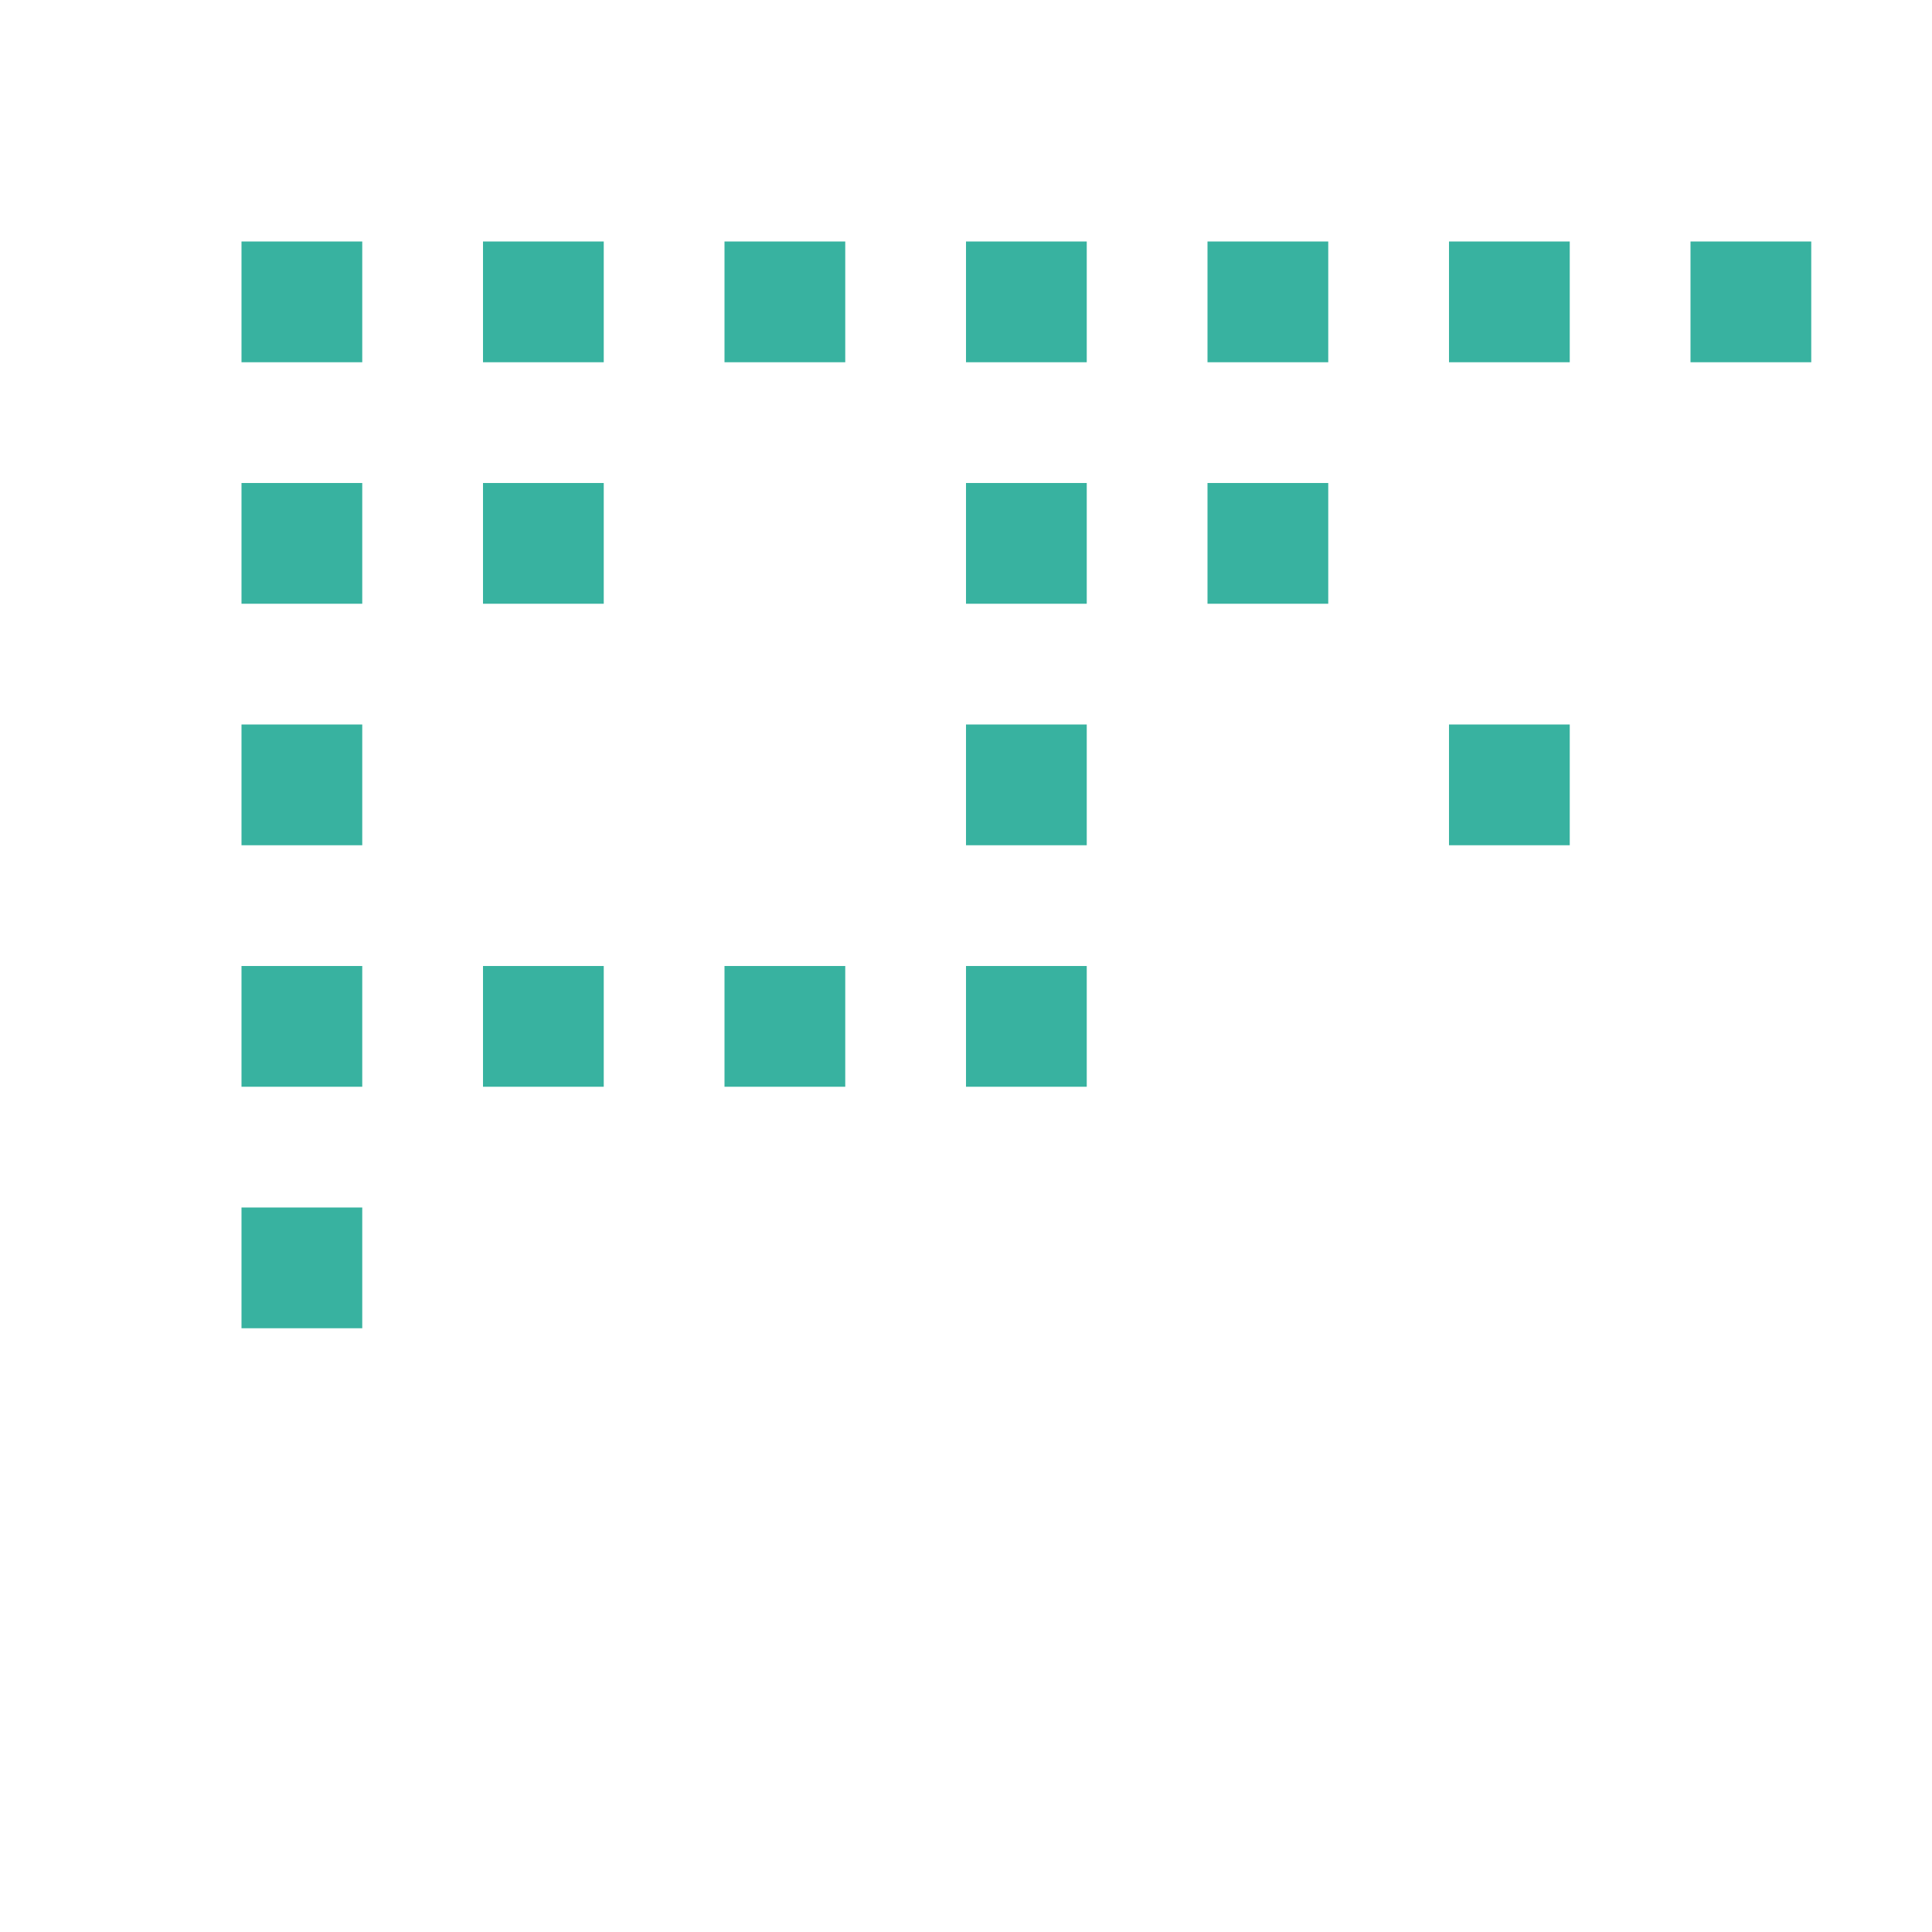 <svg
  xmlns="http://www.w3.org/2000/svg"
  viewBox="0 0 256 256"
  width="256"
  height="256"
>
  <rect width="256" height="256" fill="none" />
  <g fill="#38B2A0">
    <rect x="32" y="32" width="16" height="16" />
    <rect x="32" y="64" width="16" height="16" />
    <rect x="32" y="96" width="16" height="16" />
    <rect x="32" y="128" width="16" height="16" />
    <rect x="32" y="160" width="16" height="16" />
    <rect x="64" y="32" width="16" height="16" />
    <rect x="64" y="64" width="16" height="16" />
    <rect x="64" y="128" width="16" height="16" />
    <rect x="96" y="32" width="16" height="16" />
    <rect x="96" y="128" width="16" height="16" />
    <rect x="128" y="32" width="16" height="16" />
    <rect x="128" y="64" width="16" height="16" />
    <rect x="128" y="96" width="16" height="16" />
    <rect x="128" y="128" width="16" height="16" />
    <rect x="160" y="32" width="16" height="16" />
    <rect x="160" y="64" width="16" height="16" />
    <rect x="192" y="32" width="16" height="16" />
    <rect x="192" y="96" width="16" height="16" />
    <rect x="224" y="32" width="16" height="16" />
  </g>
</svg>
